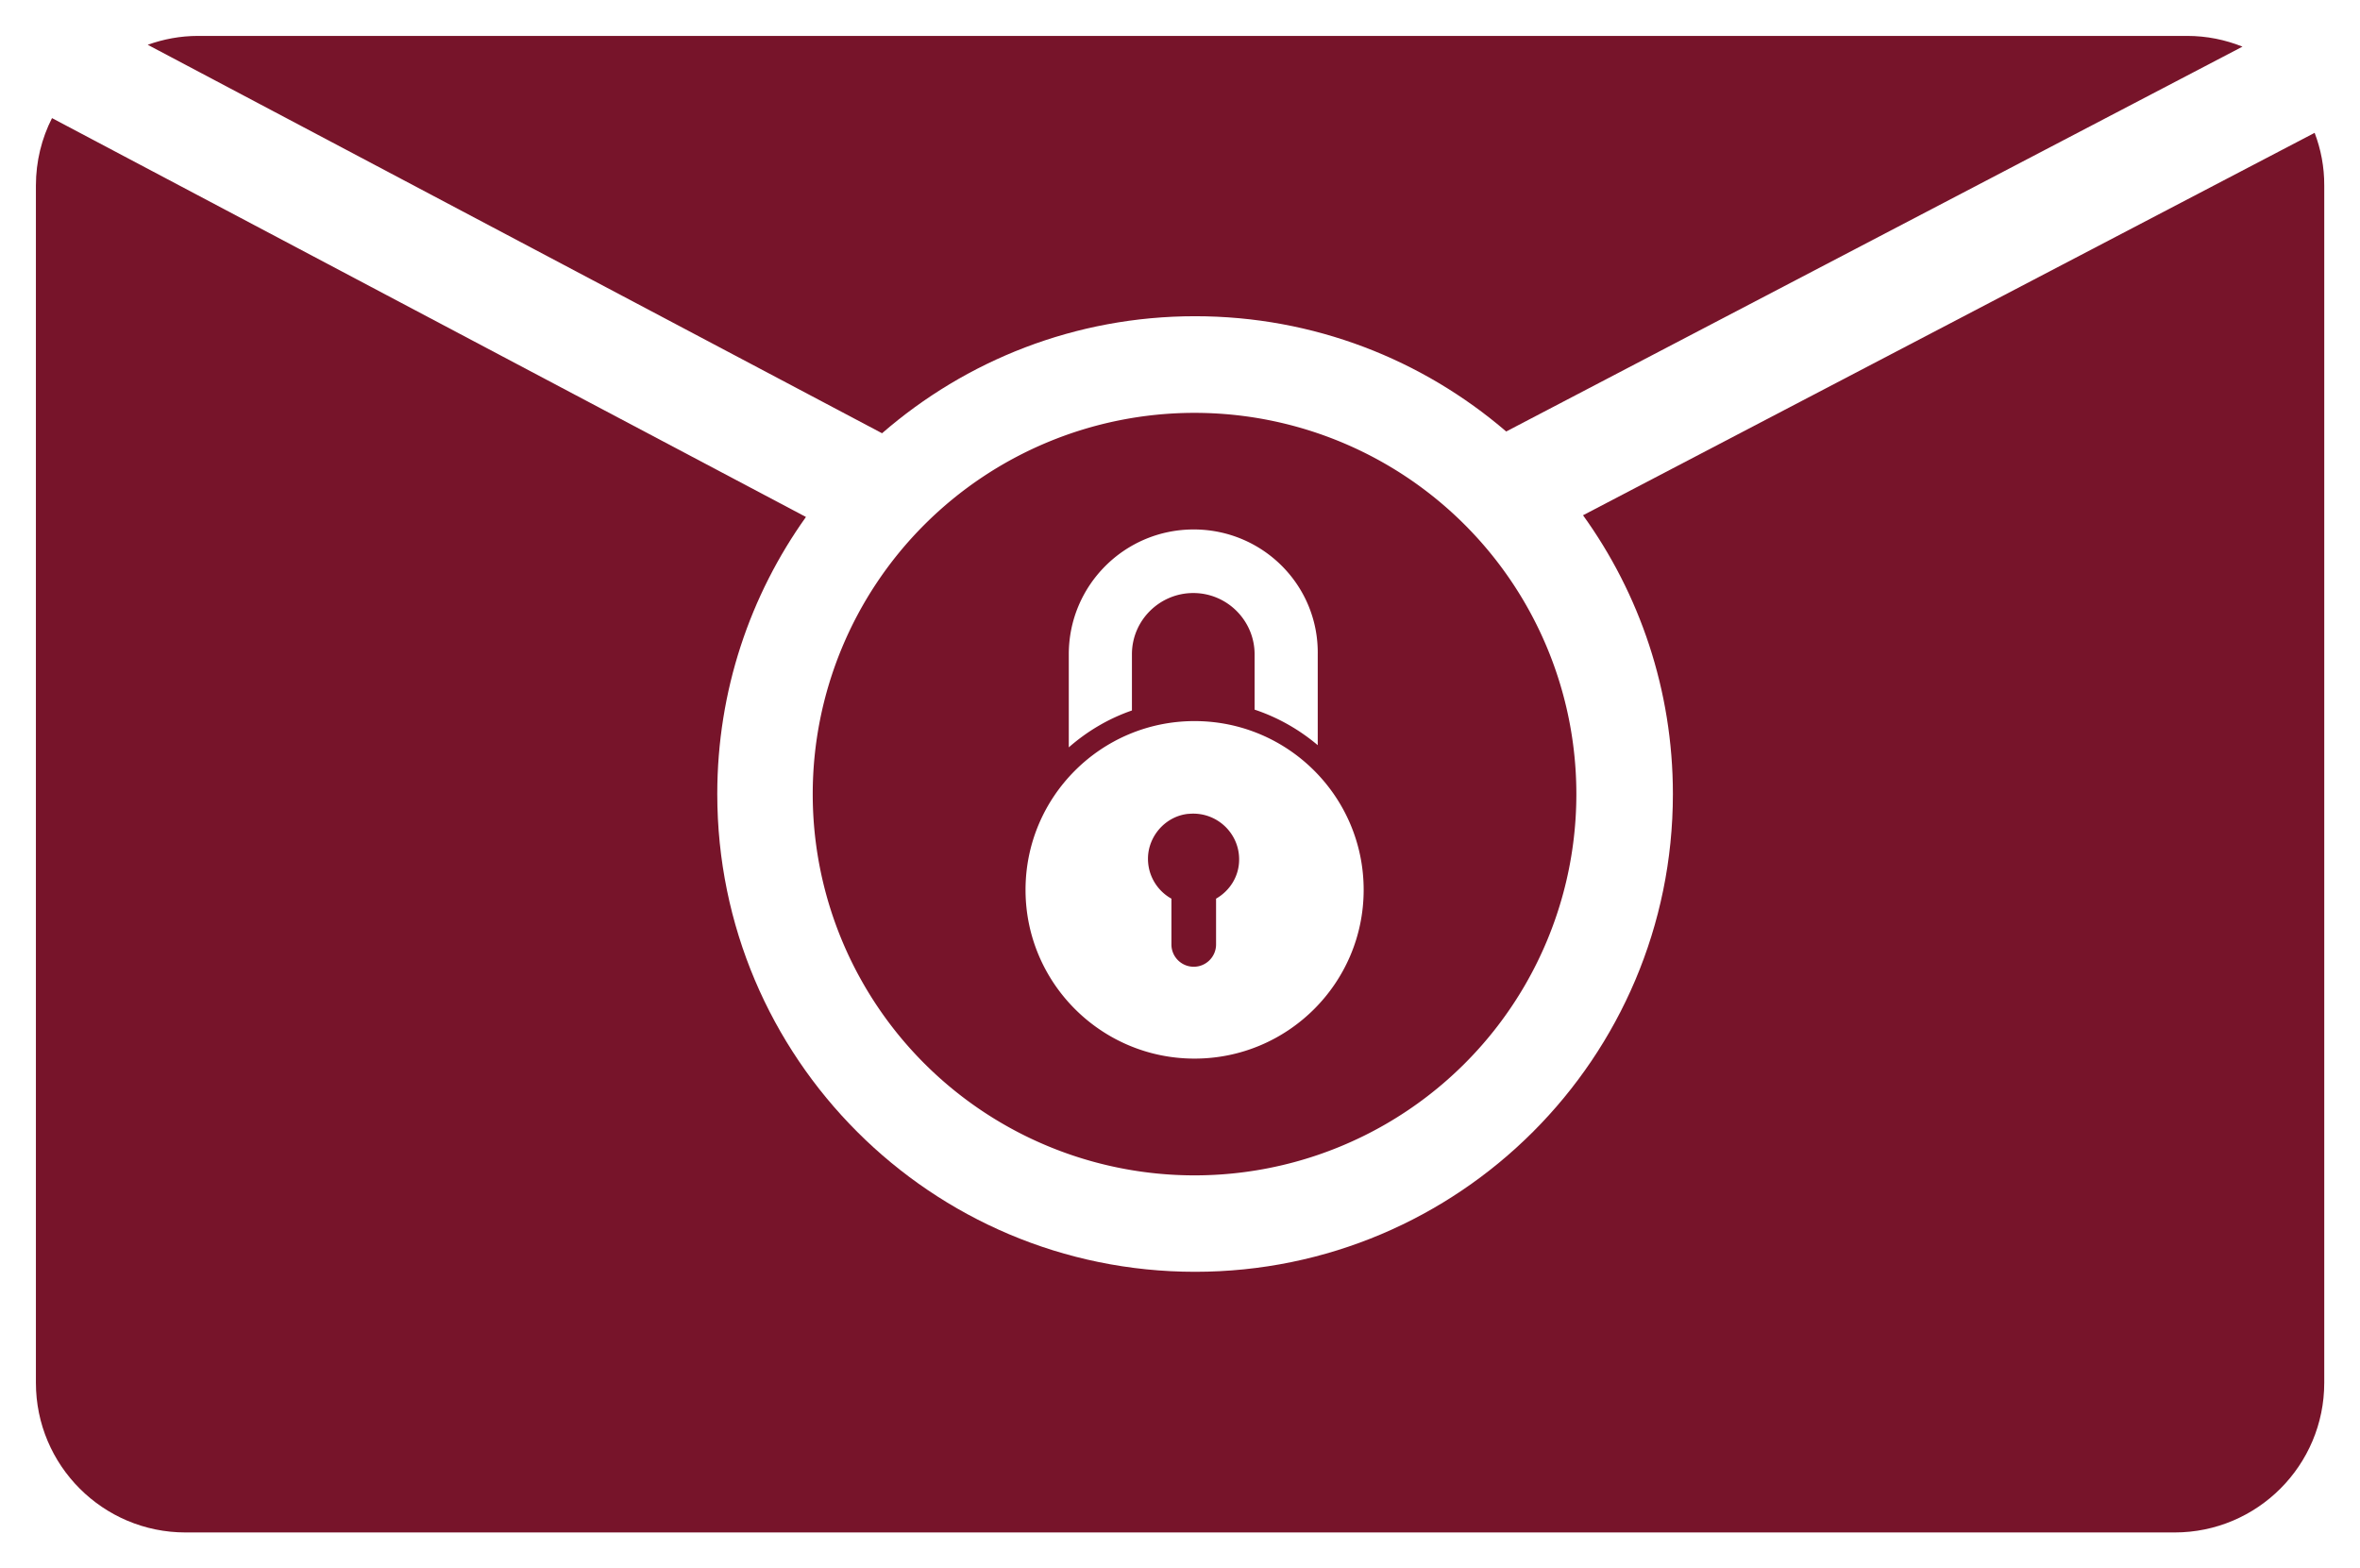 <?xml version="1.0" encoding="UTF-8" standalone="no"?>
<svg
   xmlns:dc="http://purl.org/dc/elements/1.1/"
   xmlns:cc="http://creativecommons.org/ns#"
   xmlns:rdf="http://www.w3.org/1999/02/22-rdf-syntax-ns#"
   xmlns:svg="http://www.w3.org/2000/svg"
   xmlns="http://www.w3.org/2000/svg"
   xmlns:sodipodi="http://sodipodi.sourceforge.net/DTD/sodipodi-0.dtd"
   xmlns:inkscape="http://www.inkscape.org/namespaces/inkscape"
   width="328.769mm"
   height="218.469mm"
   viewBox="0 0 328.769 218.469"
   version="1.1"
   id="svg1653"
   inkscape:version="1.0.1 (3bc2e813f5, 2020-09-07)"
   sodipodi:docname="logo.svg">
  <defs
     id="defs1647" />
  <sodipodi:namedview
     id="base"
     pagecolor="#ffffff"
     bordercolor="#666666"
     borderopacity="1.0"
     inkscape:pageopacity="0.0"
     inkscape:pageshadow="2"
     inkscape:zoom="0.32"
     inkscape:cx="-284.75773"
     inkscape:cy="532.23583"
     inkscape:document-units="mm"
     inkscape:current-layer="layer1"
     inkscape:document-rotation="0"
     showgrid="false"
     inkscape:window-width="1802"
     inkscape:window-height="1198"
     inkscape:window-x="52"
     inkscape:window-y="52"
     inkscape:window-maximized="0"
     fit-margin-top="5"
     fit-margin-left="5"
     fit-margin-right="5"
     fit-margin-bottom="5" />
  <g
     inkscape:label="Layer 1"
     inkscape:groupmode="layer"
     id="layer1"
     transform="translate(126.587,80.508)">
    <g
       id="g452"
       transform="matrix(6.796,0,0,6.796,-147.24,-123.01)">
      <path
         style="fill:#77142a"
         d="m 50.486,8.977 -14.997,7.839 c 1.158,1.608 1.842,3.581 1.842,5.714 0,5.41 -4.385,9.794 -9.794,9.794 -5.409,0 -9.795,-4.385 -9.795,-9.794 0,-2.118 0.675,-4.077 1.818,-5.679 L 4.105,8.675 C 3.894,9.09 3.775,9.559 3.775,10.058 v 24.541 c 0,1.694 1.374,3.068 3.067,3.068 h 40.774 c 1.693,0 3.067,-1.374 3.067,-3.068 V 10.058 C 50.685,9.677 50.614,9.313 50.486,8.977 Z"
         id="path448" />
      <path
         style="fill:#77142a"
         d="M 33.914,15.099 49.007,7.21 C 48.655,7.069 48.274,6.99 47.873,6.99 H 7.099 C 6.736,6.99 6.39,7.056 6.067,7.172 l 15.053,7.963 c 1.719,-1.493 3.961,-2.399 6.417,-2.399 2.436,0 4.663,0.891 6.377,2.363 z"
         id="path450" />
    </g>
    <g
       id="g1611"
       transform="matrix(7.404,0,0,7.393,618.646,-116.744)">
      <path
         id="path781-8"
         style="fill:#77142a;fill-opacity:1;fill-rule:evenodd"
         d="m -78.193,12.681 a 7.184,7.184 0 0 0 -7.168,7.184 7.184,7.184 0 0 0 7.184,7.184 7.184,7.184 0 0 0 7.184,-7.184 7.184,7.184 0 0 0 -7.184,-7.184 7.184,7.184 0 0 0 -0.016,0 z m 0,2.197 c 1.299,0 2.352,1.053 2.334,2.352 v 1.713 c -0.346,-0.293 -0.748,-0.523 -1.188,-0.67 v -1.043 c 0,-0.631 -0.513,-1.154 -1.154,-1.154 -0.631,0 -1.154,0.513 -1.154,1.154 v 1.059 c -0.442,0.153 -0.843,0.392 -1.188,0.695 v -1.754 c 0,-1.299 1.051,-2.352 2.35,-2.352 z m 0.016,3.611 c 1.757,0 3.182,1.425 3.182,3.18 0,1.755 -1.426,3.18 -3.182,3.18 -1.755,0 -3.18,-1.425 -3.18,-3.18 0,-1.755 1.423,-3.18 3.18,-3.18 z m -0.119,1.748 c -0.387,0.039 -0.705,0.357 -0.752,0.752 -0.039,0.364 0.15,0.687 0.436,0.846 v 0.863 c 0,0.232 0.188,0.42 0.42,0.42 0.232,0 0.42,-0.188 0.42,-0.42 v -0.863 c 0.263,-0.151 0.436,-0.427 0.434,-0.742 0,-0.507 -0.442,-0.91 -0.957,-0.855 z" />
      <g
         id="g592-0"
         transform="matrix(0.02,0,0,0.02,-74.824,43.324)"
         style="fill:#ffffff">
        <g
           id="g590-9"
           style="fill:#ff00ff" />
      </g>
    </g>
  </g>
</svg>

